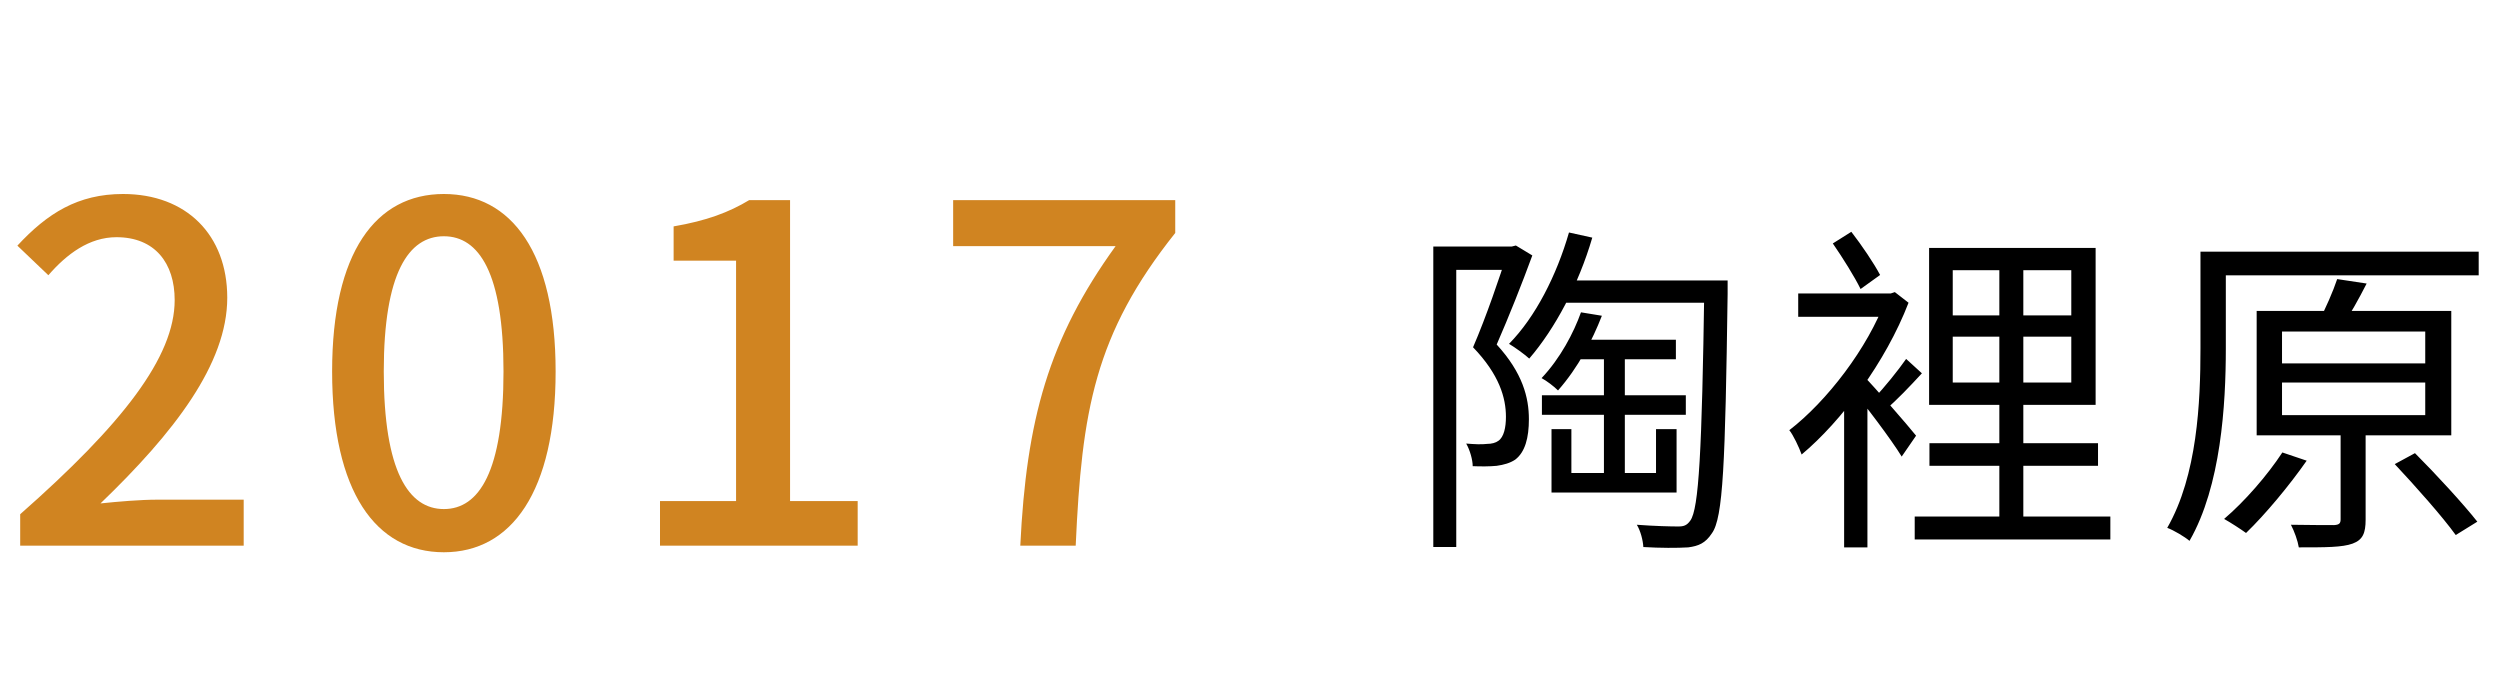 <svg width="197" height="54" viewBox="0 0 197 54" fill="none" xmlns="http://www.w3.org/2000/svg">
<path d="M1.591 43H19.203V39.374H12.395C11.063 39.374 9.324 39.522 7.918 39.67C13.69 34.12 17.908 28.681 17.908 23.464C17.908 18.506 14.689 15.287 9.694 15.287C6.142 15.287 3.737 16.804 1.369 19.357L3.811 21.688C5.254 20.023 7.03 18.691 9.176 18.691C12.21 18.691 13.764 20.726 13.764 23.649C13.764 28.126 9.657 33.417 1.591 40.521V43ZM34.977 43.518C40.305 43.518 43.783 38.745 43.783 29.273C43.783 19.875 40.305 15.287 34.977 15.287C29.612 15.287 26.171 19.875 26.171 29.273C26.171 38.745 29.612 43.518 34.977 43.518ZM34.977 40.114C32.202 40.114 30.241 37.154 30.241 29.273C30.241 21.503 32.202 18.617 34.977 18.617C37.752 18.617 39.676 21.503 39.676 29.273C39.676 37.154 37.752 40.114 34.977 40.114ZM52.008 43H67.585V39.485H62.257V15.768H59.038C57.447 16.73 55.671 17.396 53.081 17.84V20.541H58.002V39.485H52.008V43ZM80.399 43H84.765C85.246 32.381 86.245 26.35 92.609 18.358V15.768H75.108V19.394H87.91C82.619 26.72 80.88 33.084 80.399 43Z" fill="#D08421"/>
<path d="M123.123 22.1V23.855H134.976V22.1H123.123ZM123.636 18.32C122.664 21.695 120.99 24.989 118.911 27.095C119.37 27.365 120.153 27.932 120.504 28.256C122.529 25.907 124.392 22.424 125.472 18.725L123.636 18.32ZM124.122 26.771V28.31H132.06V26.771H124.122ZM134.301 22.1V22.586C134.112 35.6 133.869 40.109 133.194 41.027C132.924 41.405 132.681 41.486 132.249 41.486C131.682 41.486 130.413 41.459 128.982 41.351C129.279 41.837 129.468 42.593 129.495 43.106C130.818 43.187 132.195 43.187 133.032 43.133C133.842 43.025 134.382 42.809 134.895 42.026C135.786 40.811 135.948 36.545 136.137 23.153C136.137 22.883 136.137 22.1 136.137 22.1H134.301ZM121.503 31.145V32.684H132.843V31.145H121.503ZM126.39 27.554V37.922H128.037V27.554H126.39ZM124.581 24.611C124.014 26.204 122.961 28.229 121.476 29.795C121.881 30.011 122.448 30.443 122.772 30.767C124.365 28.958 125.472 26.825 126.228 24.881L124.581 24.611ZM122.259 33.818V38.813H132.114V33.818H130.494V37.274H123.825V33.818H122.259ZM112.944 19.427V43.106H114.753V21.263H119.208V19.427H112.944ZM118.776 19.427V19.967C118.182 21.803 117.129 24.935 116.076 27.365C118.155 29.525 118.668 31.361 118.668 32.846C118.668 33.683 118.506 34.439 118.074 34.736C117.858 34.898 117.534 34.979 117.183 34.979C116.751 35.033 116.184 35.006 115.536 34.952C115.833 35.465 116.049 36.248 116.049 36.734C116.67 36.761 117.399 36.761 117.939 36.707C118.506 36.626 118.992 36.491 119.397 36.221C120.18 35.627 120.477 34.493 120.477 33.035C120.477 31.334 119.991 29.39 117.939 27.149C118.884 24.989 119.937 22.343 120.747 20.129L119.451 19.346L119.127 19.427H118.776ZM157.548 20.183V41.567H159.438V20.183H157.548ZM153.876 26.528H163.218V30.146H153.876V26.528ZM153.876 21.29H163.218V24.854H153.876V21.29ZM152.013 19.535V31.901H165.135V19.535H152.013ZM152.04 34.925V36.707H165.324V34.925H152.04ZM150.879 40.703V42.512H166.296V40.703H150.879ZM145.317 30.983V43.133H147.153V28.58L145.317 30.983ZM150.204 28.283C149.583 29.174 148.476 30.551 147.693 31.361L148.611 32.252C149.448 31.55 150.501 30.443 151.446 29.417L150.204 28.283ZM141.699 23.126V24.962H149.205V23.126H141.699ZM146.883 29.66L145.884 30.632C146.829 31.712 149.07 34.682 149.853 35.978L150.987 34.331C150.366 33.548 147.639 30.416 146.883 29.66ZM148.611 23.126V23.558C147.18 27.446 143.94 31.631 140.997 33.899C141.294 34.25 141.78 35.276 141.969 35.816C145.101 33.197 148.584 28.553 150.393 23.855L149.313 23.018L148.989 23.126H148.611ZM144.426 19.184C145.209 20.318 146.154 21.83 146.613 22.775L148.152 21.668C147.666 20.75 146.721 19.346 145.884 18.266L144.426 19.184ZM174.558 19.832V21.695H195.321V19.832H174.558ZM173.397 19.832V27.473C173.397 31.658 173.154 37.463 170.778 41.594C171.291 41.783 172.155 42.296 172.533 42.62C175.017 38.3 175.395 31.874 175.395 27.473V19.832H173.397ZM179.823 30.146H191.109V32.711H179.823V30.146ZM179.823 26.123H191.109V28.634H179.823V26.123ZM177.825 24.503V34.304H193.161V24.503H177.825ZM184.44 33.008V40.919C184.44 41.243 184.332 41.351 183.927 41.378C183.522 41.378 182.118 41.378 180.525 41.351C180.795 41.864 181.065 42.62 181.146 43.133C183.252 43.133 184.575 43.133 185.385 42.836C186.195 42.539 186.411 41.999 186.411 40.946V33.008H184.44ZM184.17 21.992C183.846 22.964 183.252 24.314 182.739 25.286L184.575 25.664C185.169 24.827 185.871 23.558 186.492 22.343L184.17 21.992ZM188.706 36.572C190.326 38.3 192.486 40.73 193.512 42.161L195.213 41.108C194.106 39.704 191.946 37.355 190.299 35.708L188.706 36.572ZM179.85 35.654C178.662 37.463 176.88 39.515 175.26 40.892C175.746 41.162 176.583 41.702 176.988 41.999C178.5 40.541 180.39 38.273 181.767 36.302L179.85 35.654Z" fill="black"/>
</svg>
